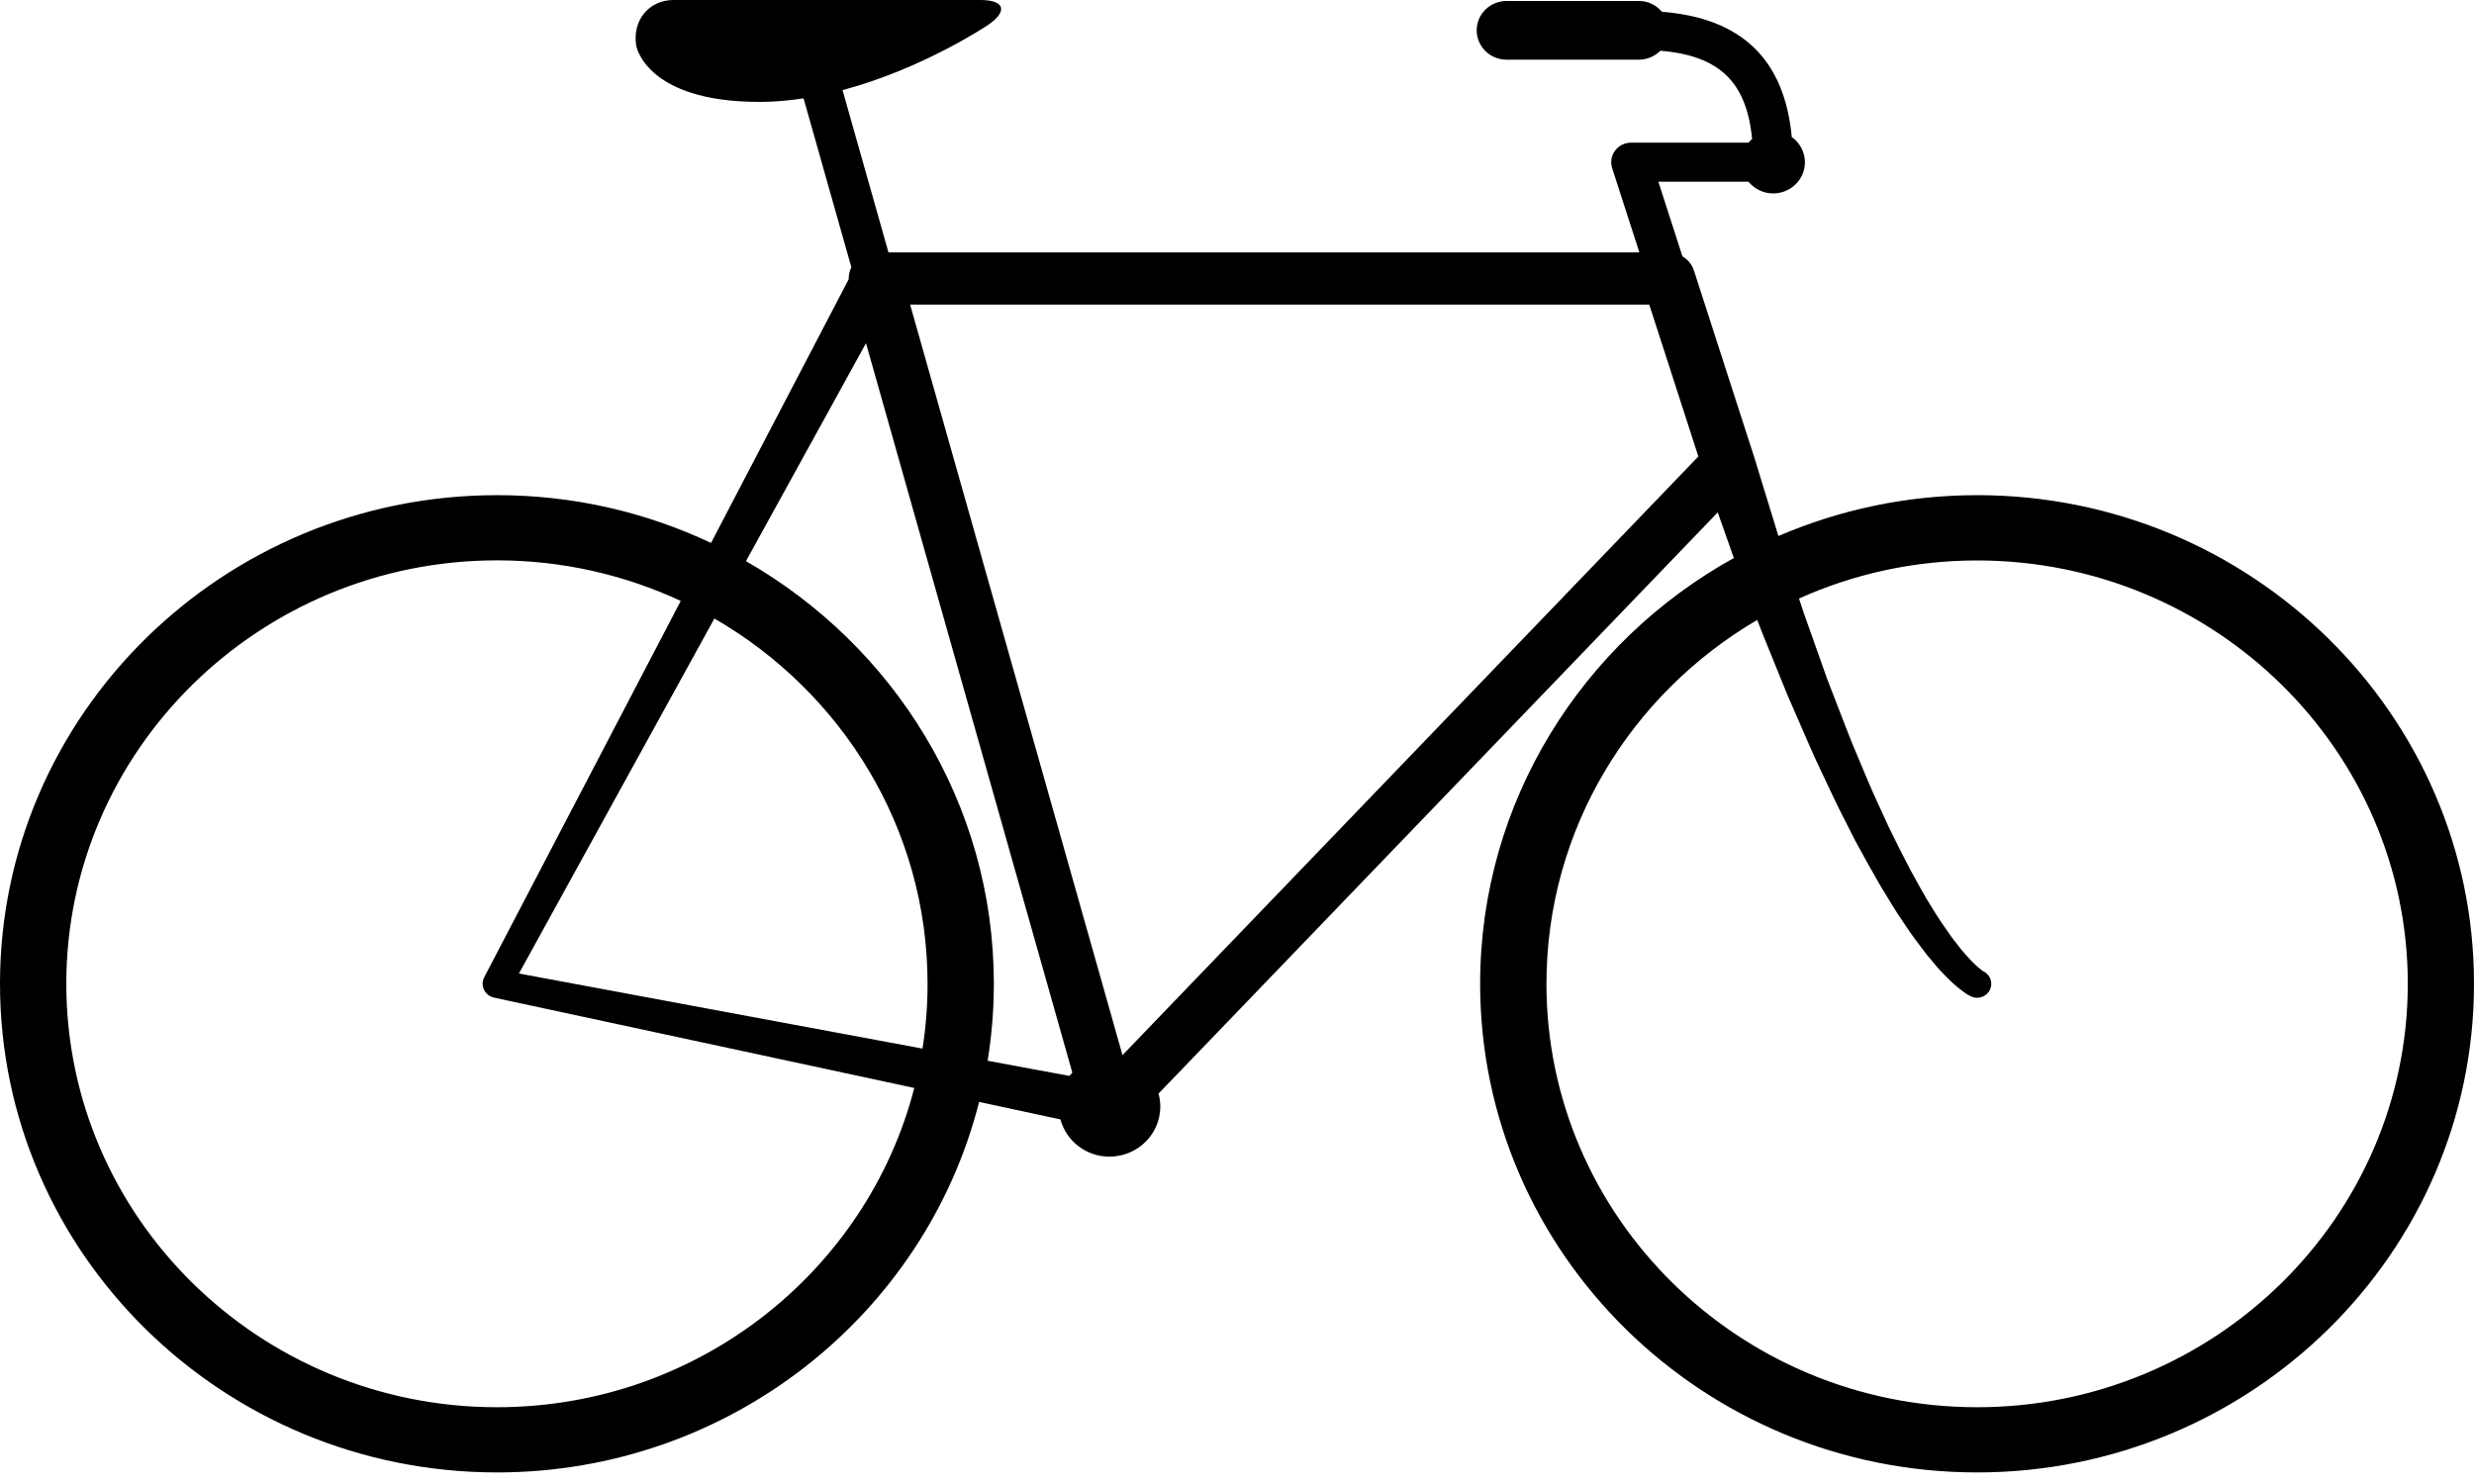 <?xml version="1.0" encoding="UTF-8" standalone="no"?>
<svg width="25px" height="15px" viewBox="0 0 25 15" version="1.1" xmlns="http://www.w3.org/2000/svg" xmlns:xlink="http://www.w3.org/1999/xlink" xmlns:sketch="http://www.bohemiancoding.com/sketch/ns">

            <path d="M19.979,5.005 C19.265,5.005 18.587,5.153 17.971,5.418 C17.825,4.941 17.727,4.623 17.721,4.603 L17.721,4.603 L17.721,4.602 L17.721,4.601 C17.721,4.601 17.721,4.601 17.72,4.601 L17.118,2.736 C17.098,2.673 17.055,2.623 17.001,2.591 L16.758,1.837 L17.669,1.837 C17.728,1.909 17.817,1.955 17.918,1.955 C18.095,1.955 18.239,1.814 18.239,1.64 C18.239,1.535 18.186,1.442 18.106,1.385 C18.032,0.6 17.6,0.183 16.794,0.119 C16.738,0.053 16.656,0.01 16.562,0.01 L15.223,0.01 C15.057,0.01 14.922,0.143 14.922,0.306 C14.922,0.47 15.057,0.603 15.223,0.603 L16.562,0.603 C16.647,0.603 16.723,0.568 16.778,0.513 C17.373,0.562 17.65,0.827 17.705,1.405 C17.692,1.416 17.68,1.429 17.669,1.442 L16.483,1.442 C16.418,1.442 16.358,1.472 16.32,1.523 C16.282,1.574 16.272,1.64 16.291,1.7 L16.566,2.551 L8.978,2.551 L8.514,0.911 C9.328,0.694 9.98,0.255 9.98,0.255 C10.188,0.115 10.155,0 9.907,0 L6.806,0 C6.557,0 6.388,0.207 6.429,0.461 C6.429,0.461 6.522,1.03 7.675,1.03 C7.824,1.03 7.973,1.017 8.12,0.994 L8.603,2.701 C8.585,2.739 8.575,2.78 8.576,2.823 L7.185,5.488 C6.529,5.178 5.796,5.005 5.022,5.005 C2.253,5.005 0,7.221 0,9.944 C0,12.668 2.253,14.883 5.022,14.883 C7.372,14.883 9.35,13.287 9.894,11.138 L10.716,11.315 C10.774,11.531 10.973,11.691 11.211,11.691 C11.495,11.691 11.725,11.464 11.725,11.185 C11.725,11.14 11.719,11.096 11.707,11.054 L17.358,5.179 C17.403,5.306 17.456,5.459 17.517,5.63 C17.518,5.633 17.52,5.637 17.521,5.64 C15.992,6.487 14.957,8.099 14.957,9.944 C14.957,12.668 17.21,14.883 19.979,14.883 C22.747,14.883 25,12.668 25,9.944 C25,7.221 22.747,5.005 19.979,5.005 L19.979,5.005 Z M5.022,14.224 C2.622,14.224 0.67,12.304 0.67,9.944 C0.67,7.584 2.622,5.664 5.022,5.664 C5.686,5.664 6.315,5.812 6.879,6.074 L4.893,9.878 C4.888,9.888 4.883,9.9 4.88,9.913 C4.863,9.99 4.913,10.067 4.992,10.084 L4.993,10.084 L9.239,10.997 C8.761,12.85 7.052,14.224 5.022,14.224 L5.022,14.224 Z M9.322,10.599 L5.244,9.84 L7.219,6.252 C8.507,6.996 9.373,8.372 9.373,9.944 C9.373,10.167 9.356,10.386 9.322,10.599 L9.322,10.599 Z M7.538,5.672 L8.751,3.469 L10.836,10.842 C10.826,10.852 10.816,10.864 10.806,10.875 L9.98,10.722 C10.021,10.468 10.043,10.209 10.043,9.944 C10.043,8.122 9.034,6.529 7.538,5.672 L7.538,5.672 Z M11.343,10.665 L9.197,3.079 L16.666,3.079 L17.162,4.614 L11.343,10.665 L11.343,10.665 Z M19.979,14.224 C17.579,14.224 15.627,12.304 15.627,9.944 C15.627,8.382 16.483,7.013 17.757,6.266 C17.789,6.349 17.821,6.433 17.857,6.519 C17.922,6.68 17.989,6.846 18.058,7.015 C18.131,7.183 18.204,7.353 18.279,7.523 C18.352,7.693 18.435,7.86 18.512,8.026 C18.589,8.192 18.675,8.352 18.753,8.508 C18.836,8.662 18.919,8.81 19,8.95 C19.084,9.088 19.161,9.219 19.243,9.336 C19.32,9.455 19.401,9.559 19.472,9.652 C19.51,9.697 19.546,9.739 19.578,9.779 C19.612,9.817 19.647,9.851 19.677,9.883 C19.739,9.945 19.794,9.991 19.836,10.021 C19.855,10.037 19.878,10.05 19.89,10.057 C19.905,10.066 19.922,10.074 19.921,10.073 C19.992,10.105 20.077,10.073 20.11,10.002 C20.142,9.931 20.11,9.848 20.038,9.816 C20.036,9.815 20.042,9.818 20.038,9.815 C20.032,9.81 20.024,9.807 20.011,9.795 C19.984,9.774 19.942,9.736 19.892,9.681 C19.867,9.653 19.839,9.623 19.81,9.587 C19.782,9.551 19.752,9.511 19.719,9.469 C19.657,9.38 19.586,9.281 19.517,9.165 C19.445,9.052 19.376,8.922 19.301,8.786 C19.229,8.649 19.155,8.502 19.081,8.349 C19.012,8.193 18.934,8.036 18.866,7.87 C18.798,7.705 18.724,7.539 18.659,7.368 C18.593,7.198 18.528,7.028 18.463,6.861 C18.403,6.692 18.344,6.525 18.287,6.364 C18.247,6.257 18.212,6.152 18.179,6.05 C18.728,5.803 19.337,5.665 19.979,5.665 C22.379,5.665 24.331,7.585 24.331,9.945 C24.33,12.304 22.378,14.224 19.979,14.224 L19.979,14.224 Z" id="Shape" sketch:type="MSShapeGroup"></path>

</svg>